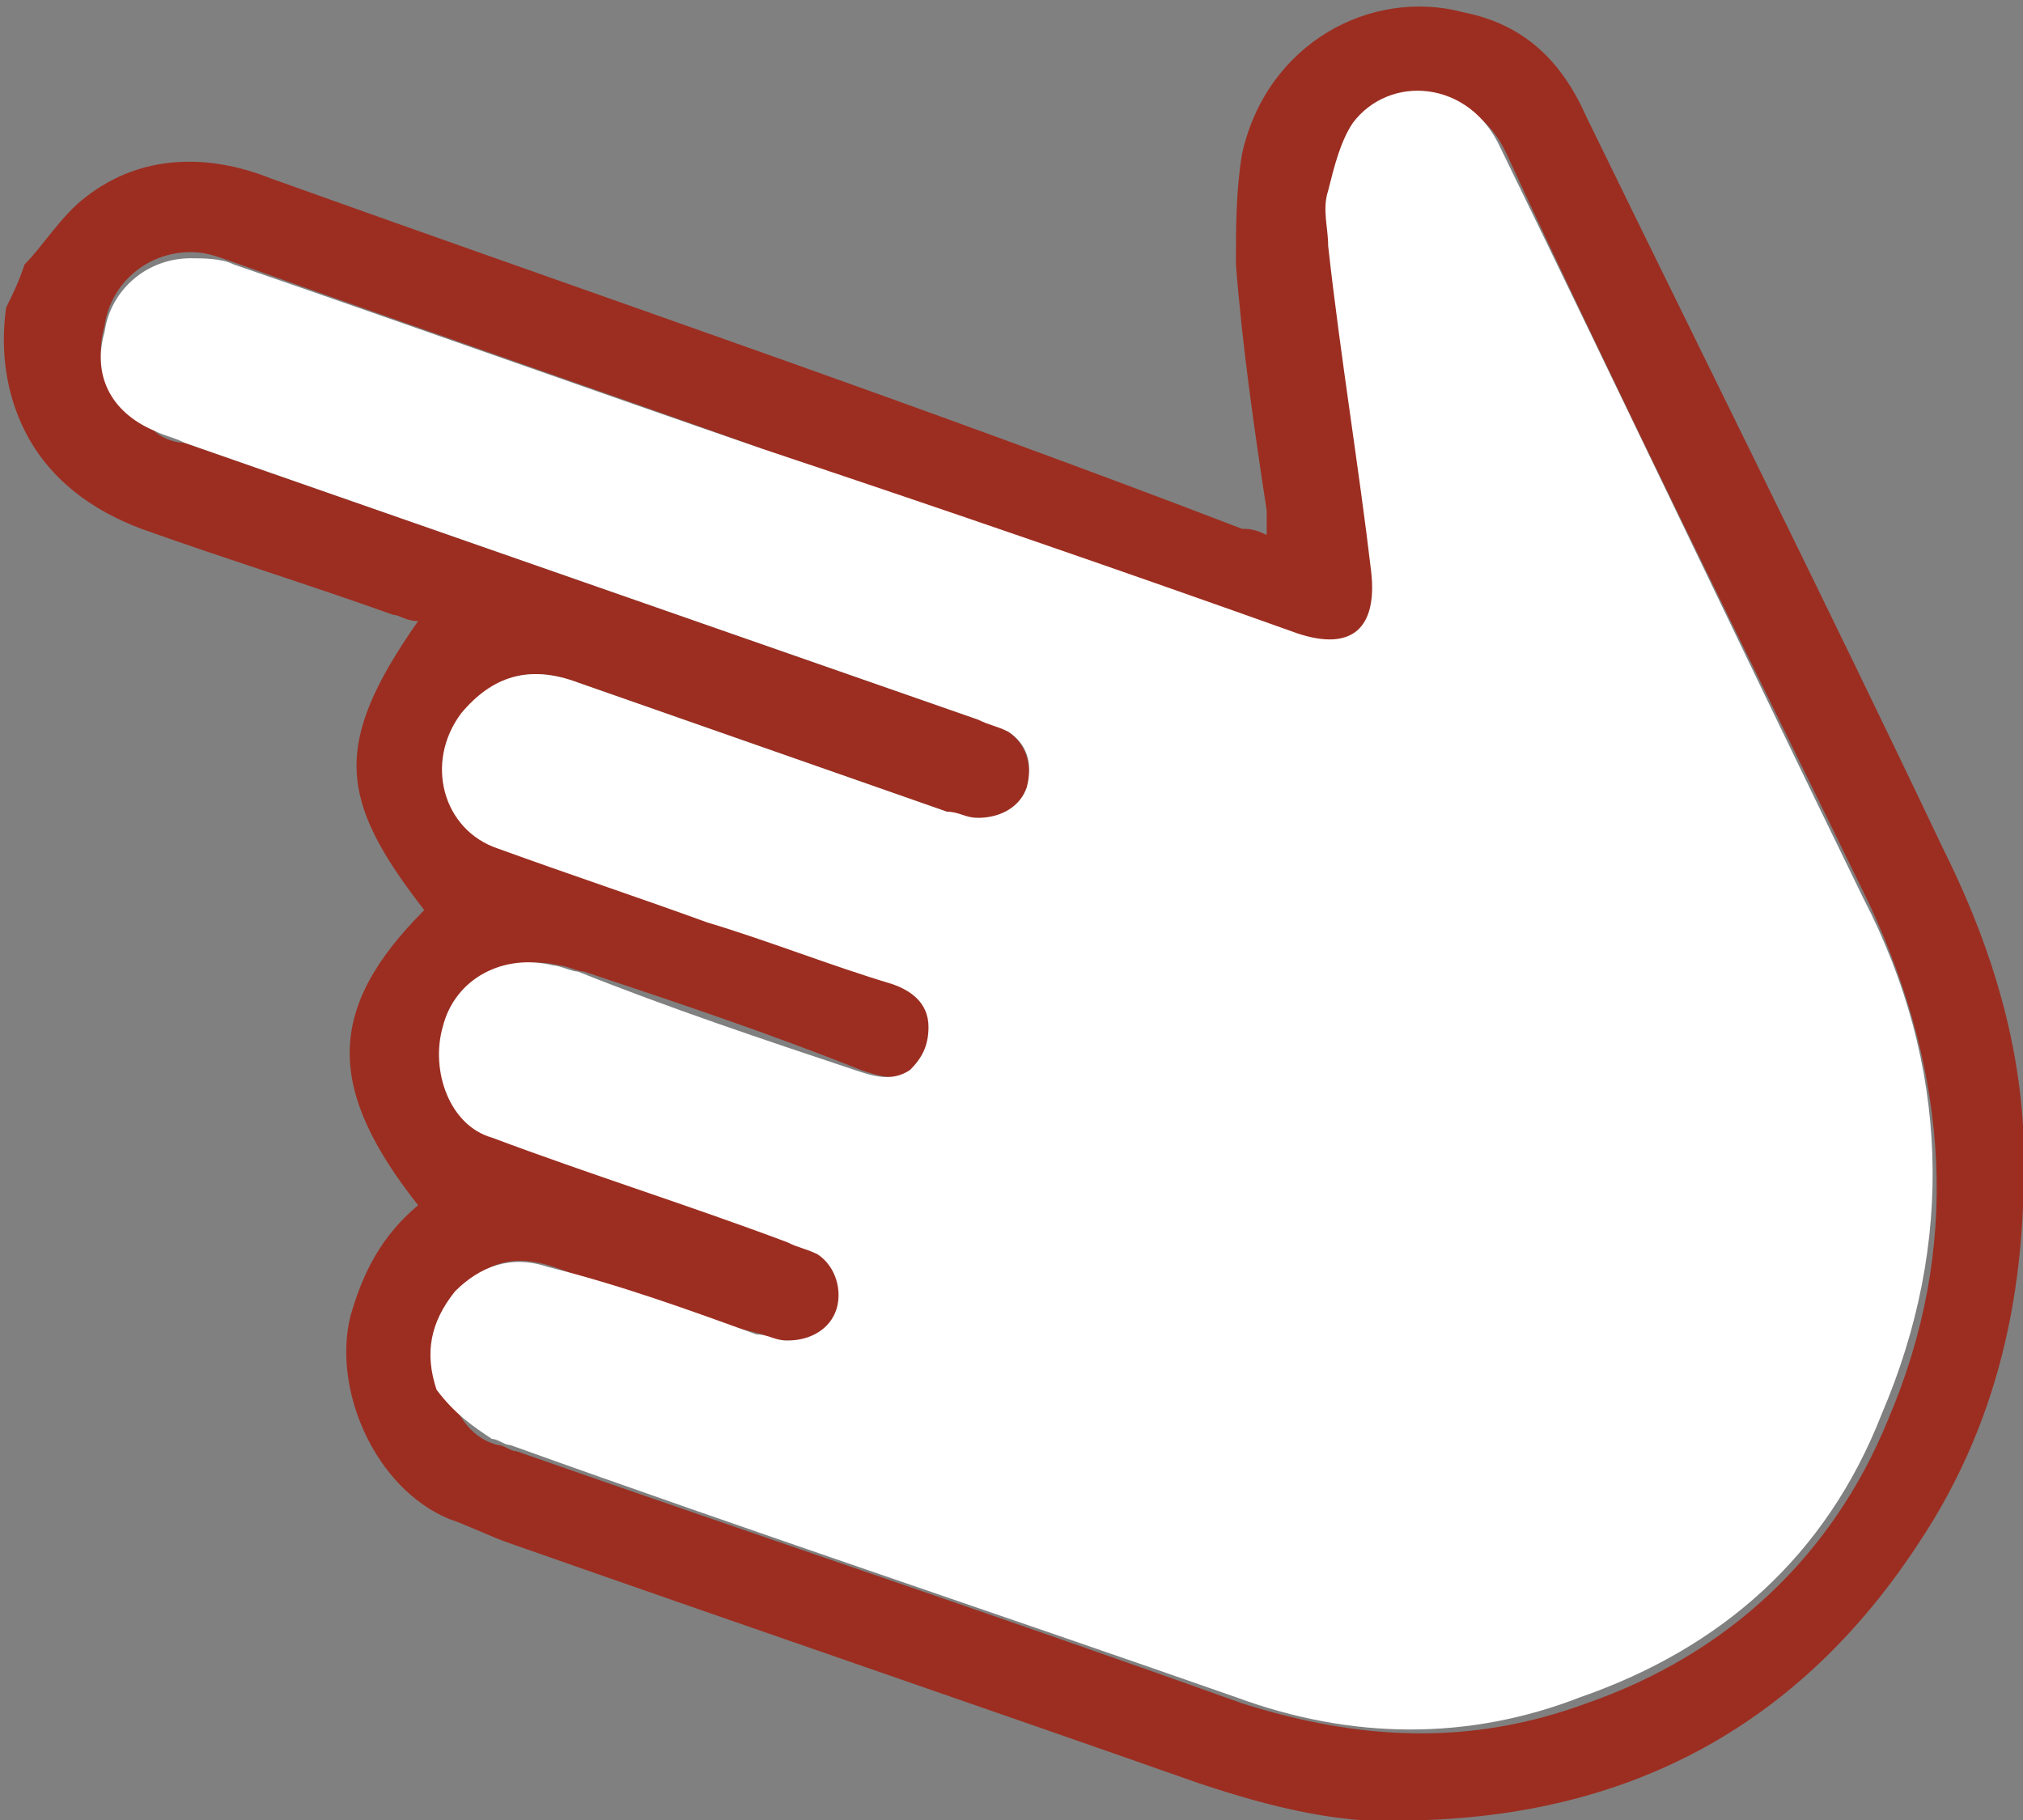 <?xml version="1.0" encoding="utf-8"?>
<!-- Generator: Adobe Illustrator 28.2.0, SVG Export Plug-In . SVG Version: 6.00 Build 0)  -->
<svg version="1.2" baseProfile="tiny" id="Layer_1" xmlns="http://www.w3.org/2000/svg" xmlns:xlink="http://www.w3.org/1999/xlink"
	 x="0px" y="0px" viewBox="0 0 32.9 29.6" overflow="visible" xml:space="preserve">
<rect x="0" y="0" width="32.9" height="29.6" fill="#808080" stroke="none"/>
<g>
	<path fill="#9C2E21" d="M0.1,5C0,5.7,0.1,6.4,0.4,7c0.4,0.8,1.1,1.3,1.9,1.6C3.7,9.1,5,9.5,6.4,10c0.1,0,0.2,0.1,0.4,0.1
		c-1.4,2-1.3,2.9,0.1,4.7c-1.6,1.6-1.6,2.9-0.1,4.8c-0.6,0.5-0.9,1.1-1.1,1.8c-0.3,1.2,0.4,2.8,1.6,3.3C7.6,24.8,8,25,8.3,25.1
		c3.7,1.3,7.5,2.6,11.2,3.9c1.2,0.4,2.4,0.7,3.6,0.6c3.5-0.1,6.2-1.6,8.1-4.5c1.4-2.1,1.8-4.4,1.7-6.8c-0.1-1.6-0.6-3.1-1.3-4.5
		c-1.9-4-3.9-8-5.8-11.9c-0.4-0.9-1-1.5-2-1.7c-1.5-0.4-3.2,0.5-3.6,2.3c-0.1,0.6-0.1,1.2-0.1,1.8c0.1,1.3,0.3,2.7,0.5,4
		c0,0.1,0,0.2,0,0.4c-0.2-0.1-0.3-0.1-0.4-0.1C15,6.6,9.7,4.8,4.4,2.9c-1-0.4-2.1-0.4-3,0.3C1,3.5,0.7,4,0.4,4.3
		C0.3,4.6,0.2,4.8,0.1,5L0.1,5z M12.4,7.3c2.9,1,5.8,2,8.8,3.1c0.9,0.3,1.3-0.1,1.2-1c-0.2-1.8-0.5-3.6-0.7-5.3c0-0.3-0.1-0.6,0-0.9
		c0.1-0.4,0.2-0.8,0.4-1.1c0.6-0.8,1.9-0.7,2.4,0.4c1.9,4.1,3.9,8.1,5.9,12.2c1.3,2.8,1.5,5.6,0.3,8.4c-0.9,2.2-2.6,3.8-4.9,4.6
		c-1.9,0.7-3.7,0.6-5.6,0c-3.9-1.4-7.8-2.7-11.8-4.1c-0.1,0-0.2-0.1-0.3-0.1c-0.4-0.1-0.6-0.4-0.8-0.8C7,22,7.1,21.5,7.5,21
		c0.4-0.5,0.9-0.6,1.5-0.4c1.1,0.4,2.2,0.8,3.4,1.1c0.2,0.1,0.3,0.1,0.5,0.1c0.3,0,0.7-0.2,0.8-0.5c0.1-0.3,0-0.7-0.3-0.9
		c-0.1-0.1-0.3-0.2-0.5-0.2c-1.6-0.6-3.2-1.1-4.8-1.7c-0.7-0.3-1.1-1.1-0.8-1.8c0.2-0.7,1-1.2,1.8-1c0.1,0,0.3,0.1,0.4,0.1
		c1.5,0.5,3,1,4.5,1.6c0.3,0.1,0.6,0.2,0.9,0c0.2-0.2,0.4-0.4,0.3-0.7c0-0.4-0.3-0.6-0.6-0.7c-1-0.3-2-0.7-3-1
		c-1.1-0.4-2.3-0.8-3.4-1.2c-0.9-0.3-1.2-1.5-0.6-2.2C8,11,8.6,10.8,9.4,11.1c2,0.7,4,1.4,6,2.1c0.2,0.1,0.3,0.1,0.5,0.1
		c0.4,0.1,0.7-0.2,0.8-0.5c0.1-0.3,0-0.7-0.3-0.9c-0.2-0.1-0.3-0.2-0.5-0.2c-4.3-1.5-8.6-3-12.9-4.5C2.8,7.2,2.6,7.1,2.5,7
		c-0.7-0.3-1-1-0.8-1.7c0.1-0.7,0.7-1.2,1.4-1.2c0.3,0,0.5,0.1,0.8,0.2C6.7,5.3,9.6,6.3,12.4,7.3L12.4,7.3z"/>
	<path fill="#FFFFFF" d="M12.4,7.3c-2.9-1-5.7-2-8.6-3C3.6,4.2,3.3,4.2,3.1,4.2c-0.7,0-1.3,0.5-1.4,1.2C1.5,6.1,1.8,6.7,2.5,7
		c0.2,0.1,0.3,0.1,0.5,0.2c4.3,1.5,8.6,3,12.9,4.5c0.2,0.1,0.3,0.1,0.5,0.2c0.3,0.2,0.4,0.5,0.3,0.9c-0.1,0.3-0.4,0.5-0.8,0.5
		c-0.2,0-0.3-0.1-0.5-0.1c-2-0.7-4-1.4-6-2.1C8.6,10.8,8,11,7.5,11.6c-0.6,0.8-0.3,1.9,0.6,2.2c1.1,0.4,2.3,0.8,3.4,1.2
		c1,0.3,2,0.7,3,1c0.3,0.1,0.6,0.3,0.6,0.7c0,0.3-0.1,0.5-0.3,0.7c-0.3,0.2-0.6,0.1-0.9,0c-1.5-0.5-3-1-4.5-1.6
		c-0.1,0-0.3-0.1-0.4-0.1c-0.8-0.2-1.6,0.2-1.8,1c-0.2,0.7,0.1,1.6,0.8,1.8c1.6,0.6,3.2,1.1,4.8,1.7c0.2,0.1,0.3,0.1,0.5,0.2
		c0.3,0.2,0.4,0.6,0.3,0.9c-0.1,0.3-0.4,0.5-0.8,0.5c-0.2,0-0.3-0.1-0.5-0.1c-1.1-0.4-2.2-0.8-3.4-1.1c-0.6-0.2-1.1,0-1.5,0.4
		c-0.4,0.5-0.5,1-0.3,1.6C7.4,23,7.7,23.2,8,23.4c0.1,0,0.2,0.1,0.3,0.1c3.9,1.4,7.8,2.7,11.8,4.1c1.9,0.7,3.8,0.7,5.6,0
		c2.3-0.8,4-2.3,4.9-4.6c1.2-2.8,1.1-5.7-0.3-8.4c-2-4.1-3.9-8.1-5.9-12.2c-0.5-1.1-1.8-1.2-2.4-0.4c-0.2,0.3-0.3,0.7-0.4,1.1
		c-0.1,0.3,0,0.6,0,0.9c0.2,1.8,0.5,3.6,0.7,5.3c0.1,0.9-0.3,1.3-1.2,1C18.3,9.3,15.4,8.3,12.4,7.3L12.4,7.3z"/>
</g>
</svg>
